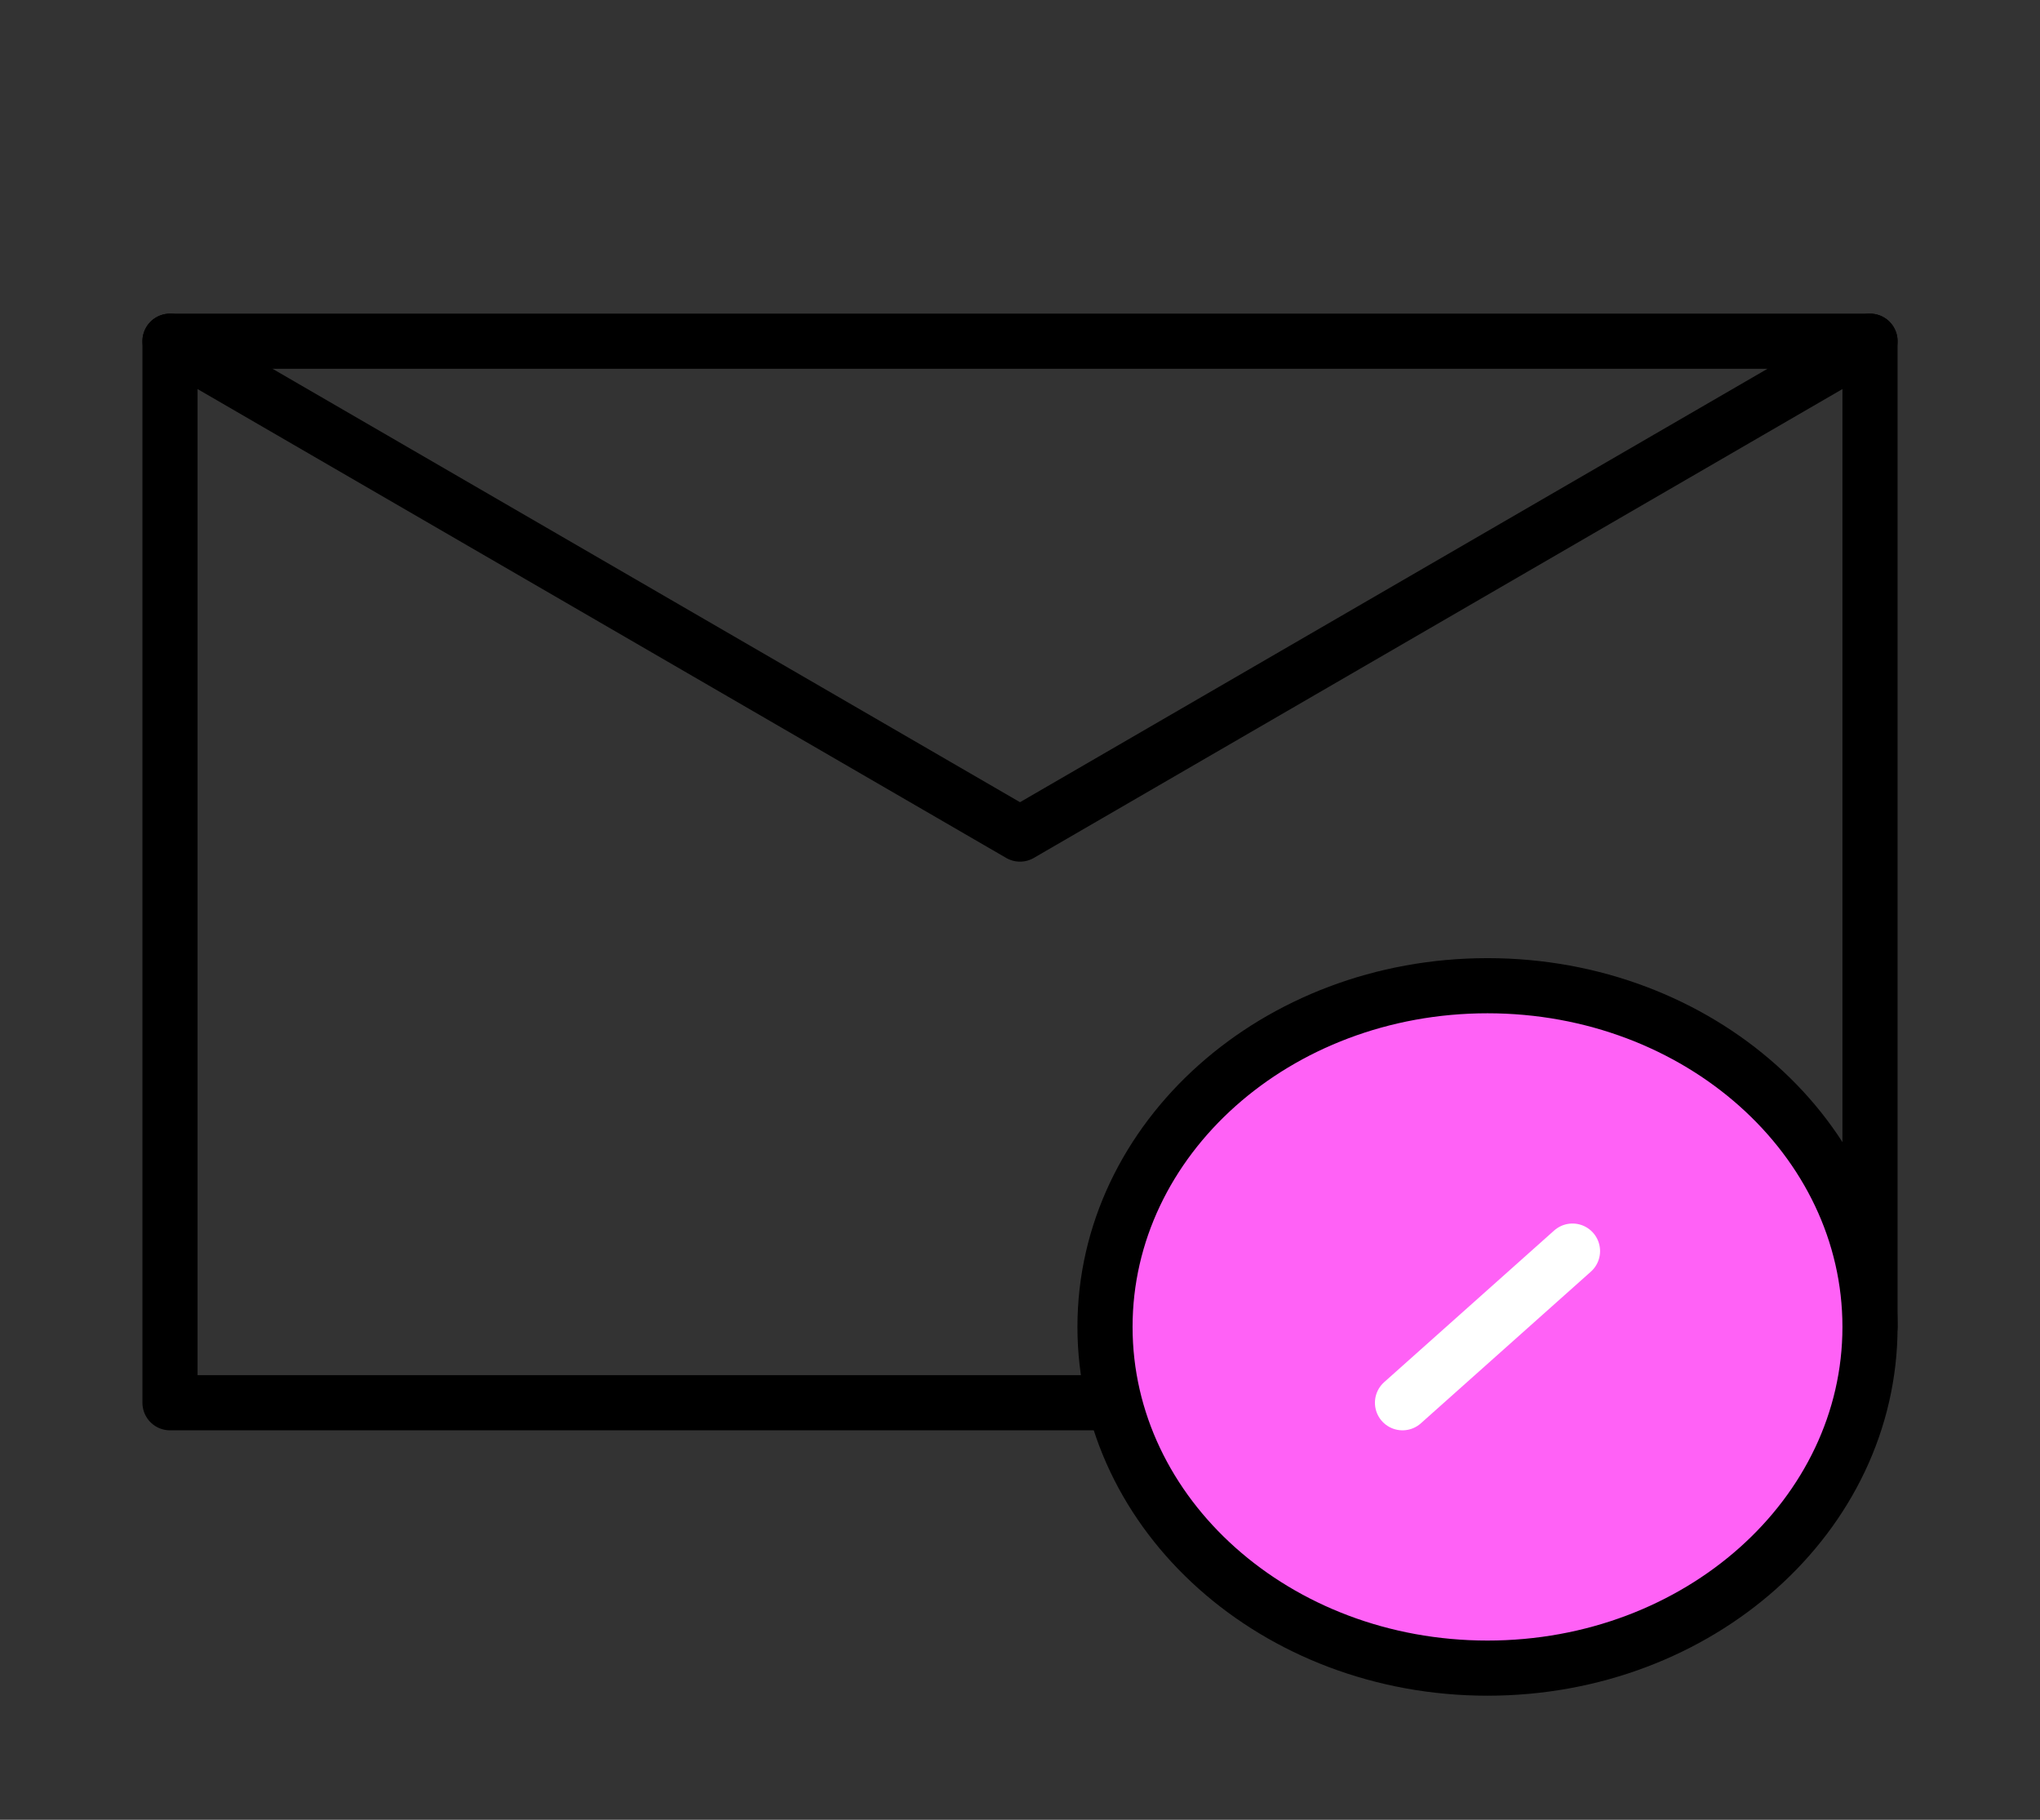 <svg xmlns="http://www.w3.org/2000/svg" width="148" height="132" viewBox="0 0 148 132" fill="none">
  <rect x="0" y="0" width="148" height="132" fill="#333333" stroke="none"/>
  <path d="M135.667 96.25V24.75H74H12.333V63.25V101.75H80.167" stroke="black" stroke-width="4" stroke-linecap="round"
    stroke-linejoin="round" />
  <path
    d="M107.917 121C123.243 121 135.667 109.919 135.667 96.25C135.667 82.581 123.243 71.5 107.917 71.5C92.591 71.5 80.167 82.581 80.167 96.25C80.167 109.919 92.591 121 107.917 121Z"
    fill="#FF61F6" stroke="black" stroke-width="4" />
  <path d="M114.083 90.75L101.75 101.75" stroke="white" stroke-width="4" stroke-linecap="round"
    stroke-linejoin="round" />
  <path d="M12.333 24.75L74 60.5L135.667 24.75" stroke="black" stroke-width="4" stroke-linecap="round"
    stroke-linejoin="round" />
</svg>